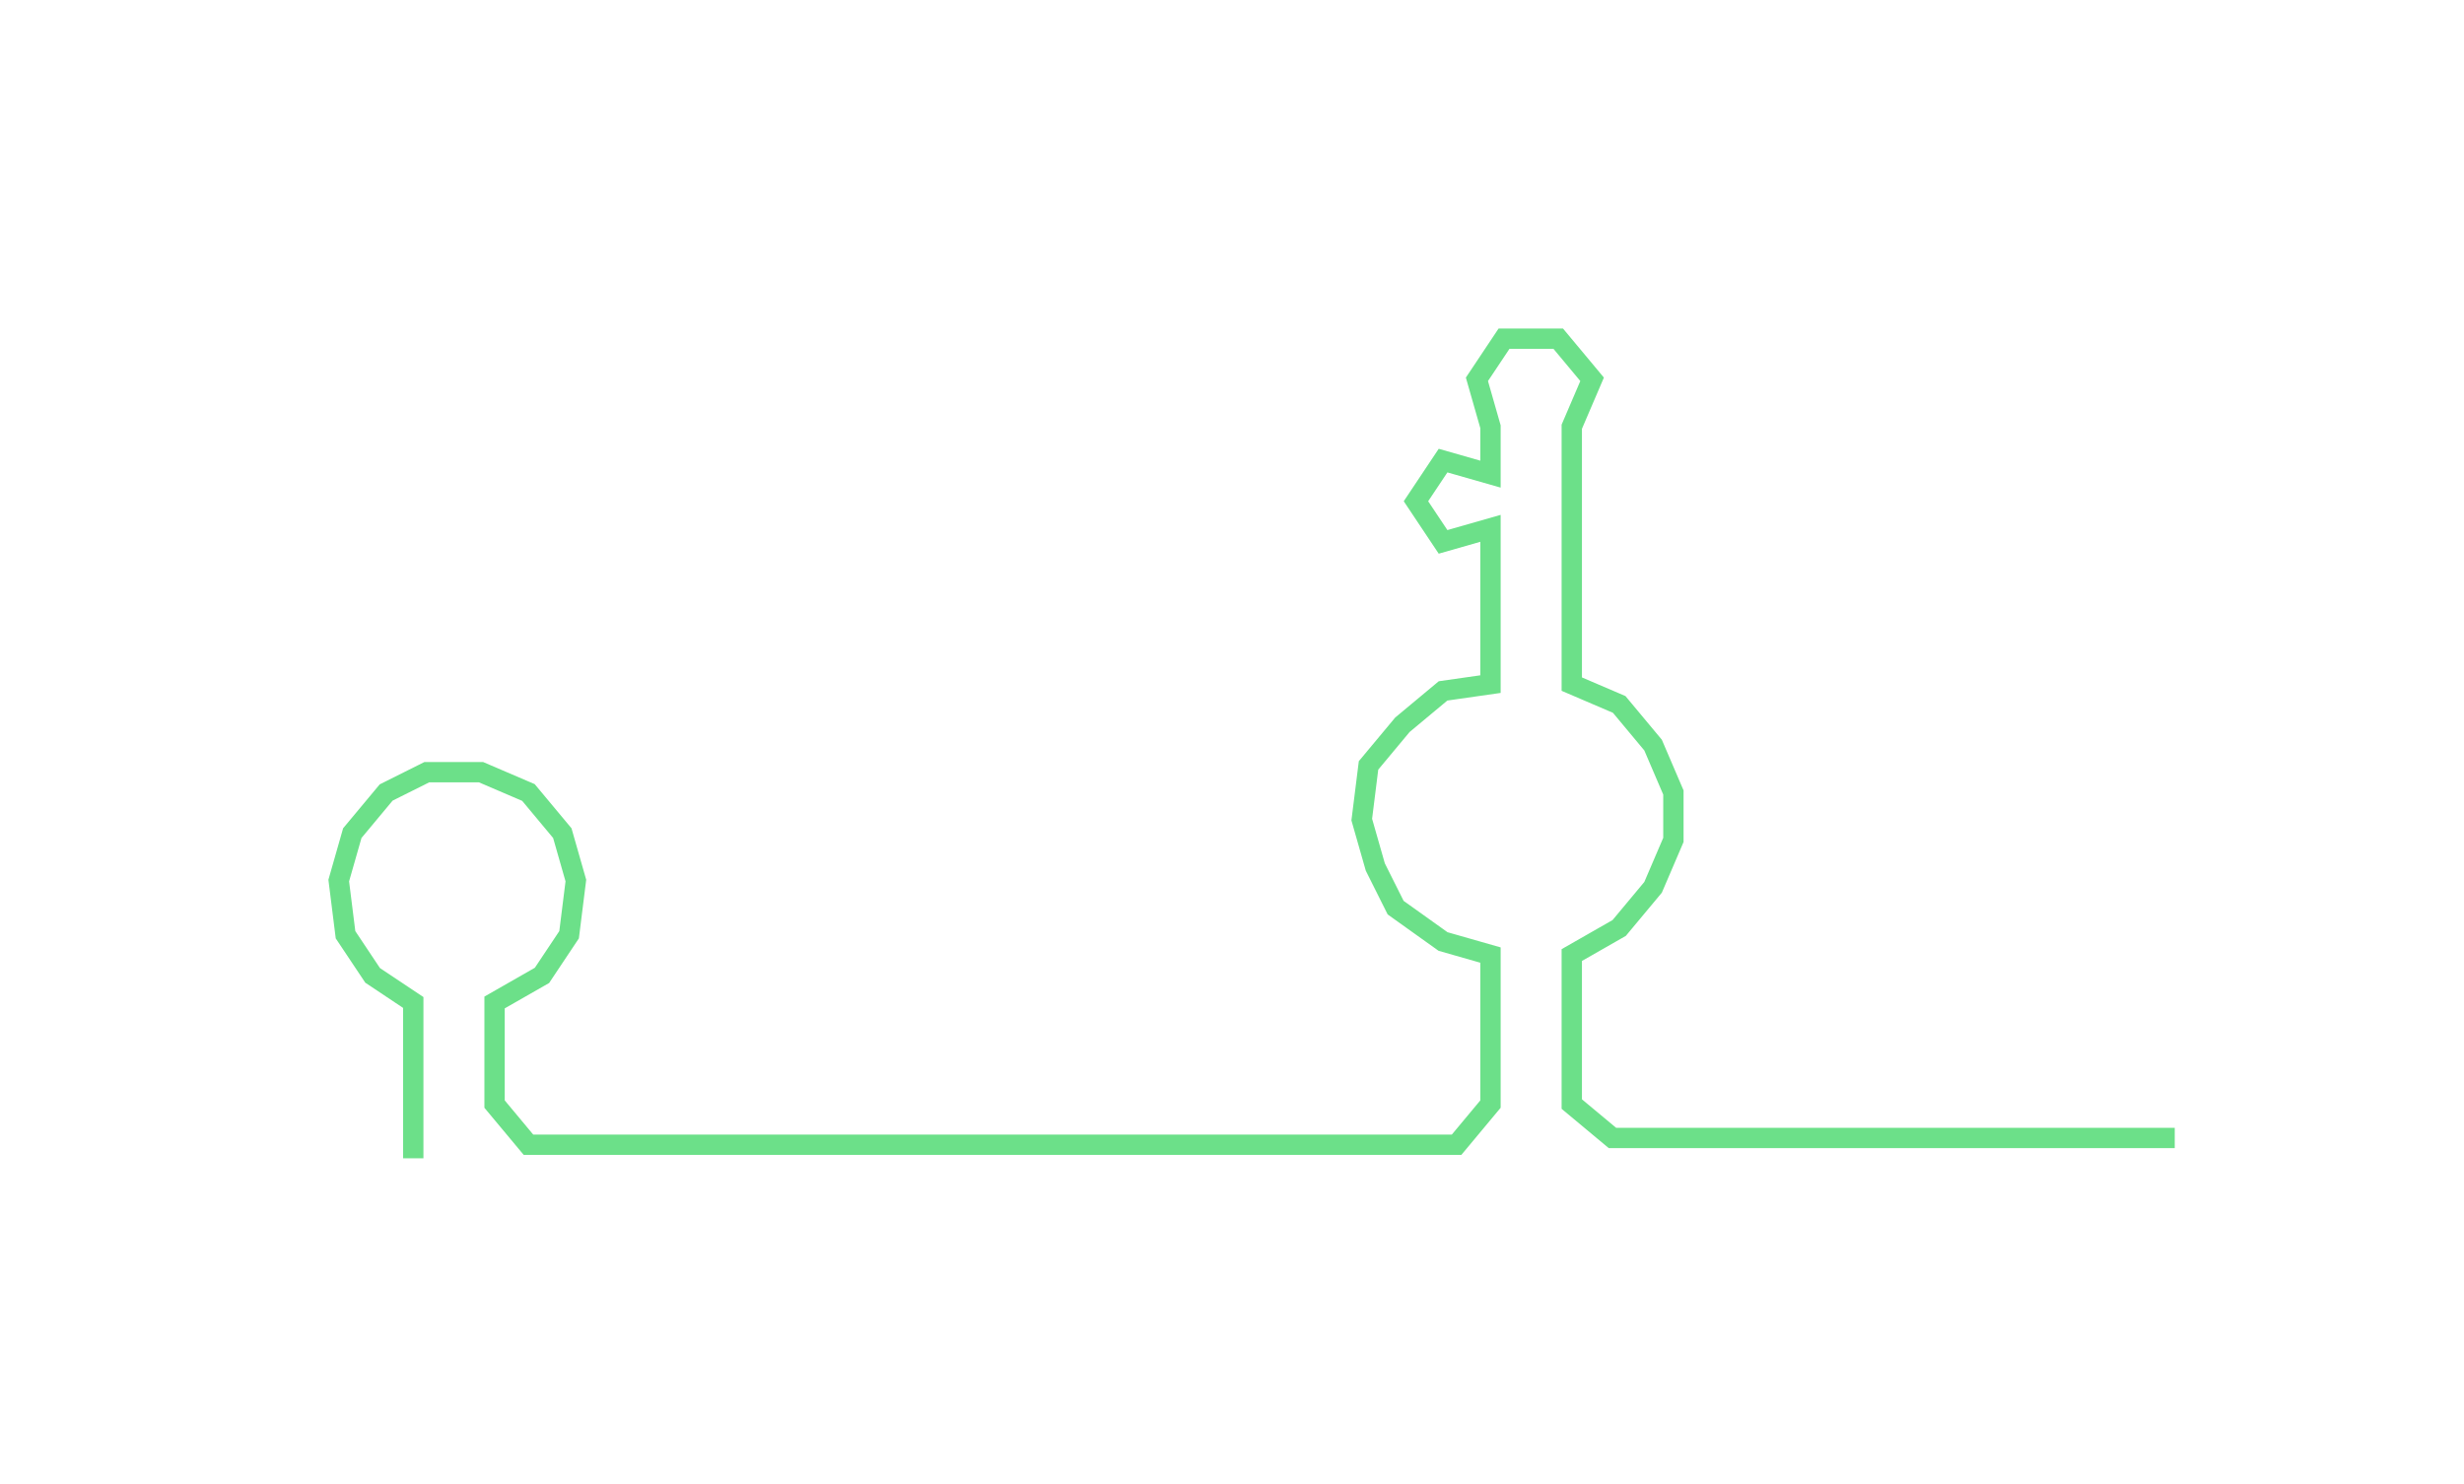 <ns0:svg xmlns:ns0="http://www.w3.org/2000/svg" width="300px" height="180.72px" viewBox="0 0 363.695 219.09"><ns0:path style="stroke:#6ce089;stroke-width:3px;fill:none;" d="M61 171 L61 171 L61 163 L61 156 L61 148 L55 144 L51 138 L50 130 L52 123 L57 117 L63 114 L71 114 L78 117 L83 123 L85 130 L84 138 L80 144 L73 148 L73 156 L73 163 L78 169 L86 169 L94 169 L101 169 L109 169 L116 169 L124 169 L132 169 L139 169 L147 169 L154 169 L162 169 L169 169 L177 169 L185 169 L192 169 L199 169 L207 169 L215 169 L220 163 L220 156 L220 148 L220 141 L213 139 L206 134 L203 128 L201 121 L202 113 L207 107 L213 102 L220 101 L220 93 L220 85 L220 78 L213 80 L209 74 L213 68 L220 70 L220 63 L218 56 L222 50 L230 50 L235 56 L232 63 L232 70 L232 78 L232 85 L232 93 L232 101 L239 104 L244 110 L247 117 L247 124 L244 131 L239 137 L232 141 L232 148 L232 156 L232 163 L238 168 L245 168 L253 168 L260 168 L268 168 L275 168 L283 168 L291 168 L298 168 L306 168 L313 168 L321 168" /></ns0:svg>